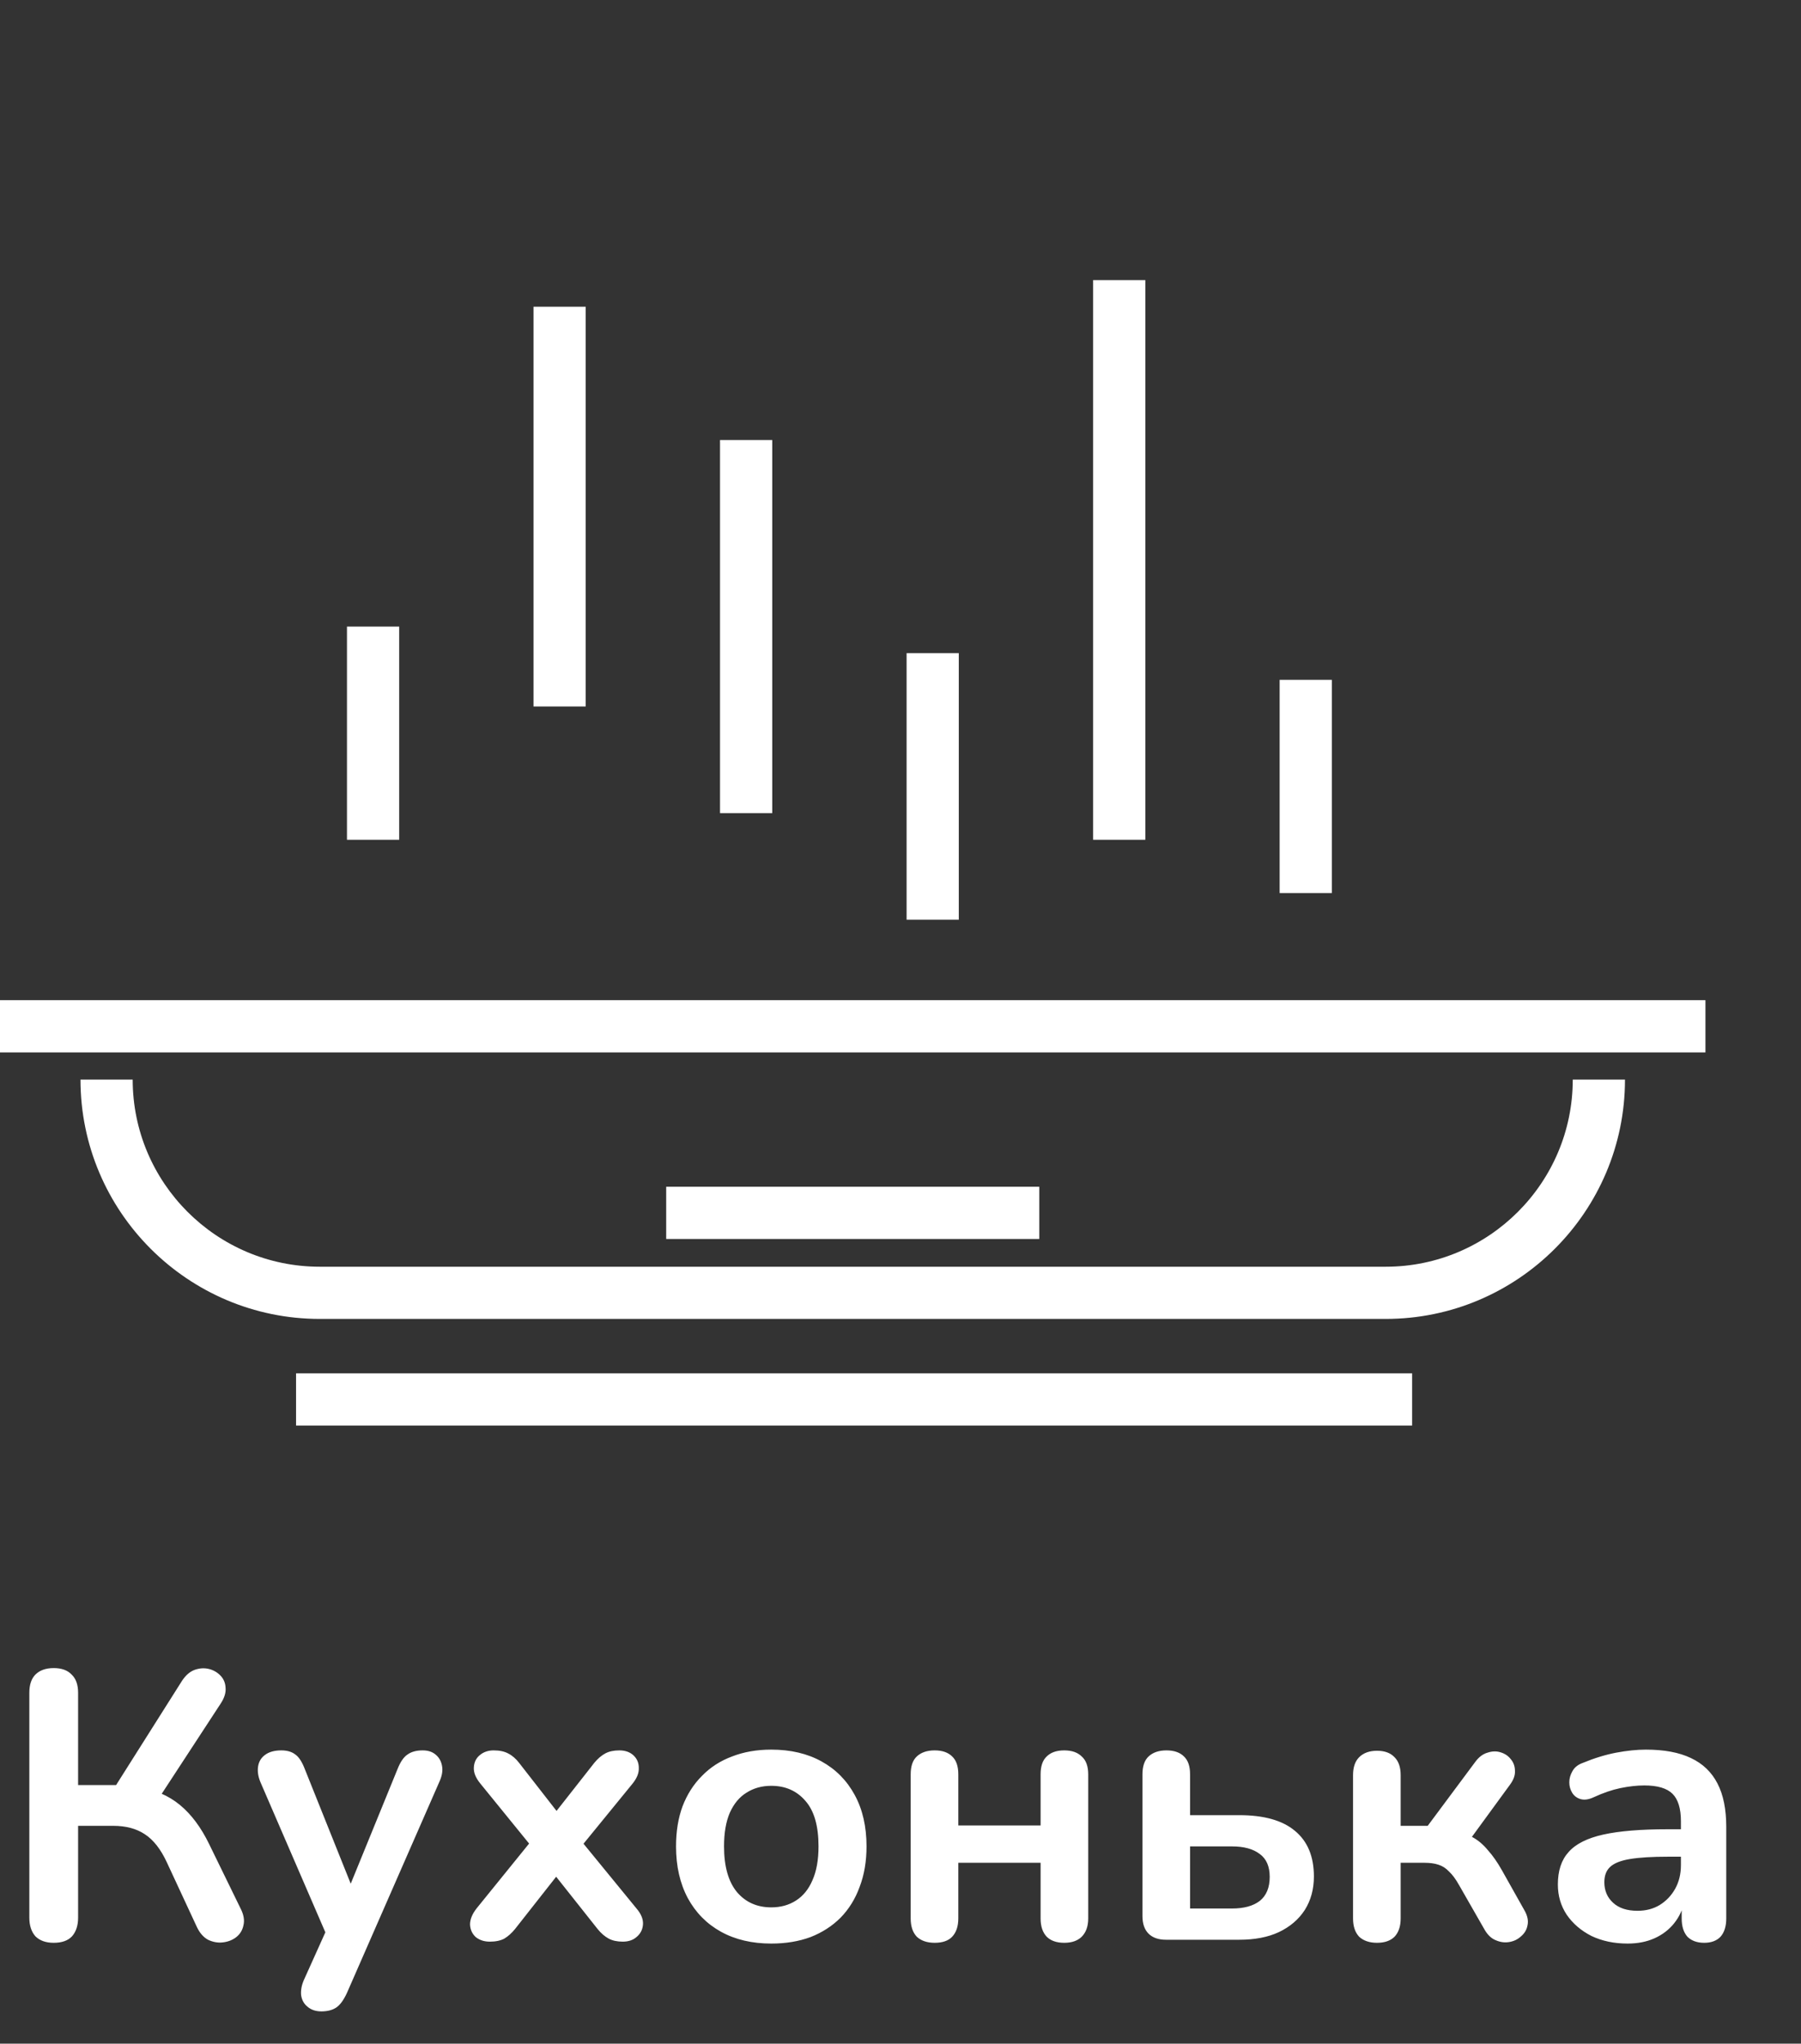 <svg width="52" height="59" viewBox="0 0 52 59" fill="none" xmlns="http://www.w3.org/2000/svg">
<rect x="0" y="0" width="52" height="59" fill="#333333" stroke="none"/>
<g clip-path="url(#clip0_146_203)">
<path d="M49.425 28.875H0V30.383H49.425V28.875Z" fill="white"/>
<path d="M45.41 31.168C45.41 34.147 42.987 36.57 40.009 36.57H9.233C6.254 36.57 3.831 34.147 3.831 31.168H2.324C2.324 34.978 5.423 38.077 9.233 38.077H40.009C43.819 38.077 46.918 34.978 46.918 31.168H45.41Z" fill="white"/>
<path d="M40.772 39.648H8.548V41.155H40.772V39.648Z" fill="white"/>
<path d="M11.526 18.089H10.018V24.244H11.526V18.089Z" fill="white"/>
<path d="M16.911 8.855H15.404V20.396H16.911V8.855Z" fill="white"/>
<path d="M22.297 12.703H20.789V23.475H22.297V12.703Z" fill="white"/>
<path d="M27.683 18.857H26.176V26.551H27.683V18.857Z" fill="white"/>
<path d="M33.069 8.086H31.561V24.244H33.069V8.086Z" fill="white"/>
<path d="M38.454 19.627H36.947V25.782H38.454V19.627Z" fill="white"/>
<path d="M30.007 34.261H19.235V35.769H30.007V34.261Z" fill="white"/>
</g>
<path d="M1.551 56.088C1.324 56.088 1.148 56.026 1.023 55.901C0.906 55.769 0.847 55.589 0.847 55.362V48.872C0.847 48.637 0.906 48.461 1.023 48.344C1.148 48.219 1.324 48.157 1.551 48.157C1.778 48.157 1.951 48.219 2.068 48.344C2.193 48.461 2.255 48.637 2.255 48.872V51.534H3.509L3.234 51.721L5.258 48.52C5.361 48.366 5.478 48.263 5.61 48.212C5.749 48.161 5.885 48.15 6.017 48.179C6.149 48.208 6.263 48.271 6.358 48.366C6.453 48.461 6.505 48.579 6.512 48.718C6.527 48.857 6.483 49.008 6.38 49.169L4.532 51.996L3.982 51.589C4.459 51.662 4.862 51.835 5.192 52.106C5.522 52.377 5.804 52.755 6.039 53.239L6.941 55.087C7.036 55.27 7.066 55.435 7.029 55.582C7 55.729 6.926 55.846 6.809 55.934C6.699 56.015 6.571 56.062 6.424 56.077C6.285 56.092 6.145 56.066 6.006 56C5.874 55.927 5.768 55.806 5.687 55.637L4.818 53.767C4.642 53.386 4.429 53.114 4.18 52.953C3.938 52.792 3.634 52.711 3.267 52.711H2.255V55.362C2.255 55.589 2.196 55.769 2.079 55.901C1.962 56.026 1.786 56.088 1.551 56.088ZM9.278 58.068C9.117 58.068 8.985 58.024 8.882 57.936C8.779 57.855 8.717 57.745 8.695 57.606C8.68 57.467 8.706 57.32 8.772 57.166L9.52 55.505V56.077L7.518 51.446C7.452 51.285 7.43 51.134 7.452 50.995C7.474 50.856 7.54 50.746 7.65 50.665C7.767 50.577 7.925 50.533 8.123 50.533C8.292 50.533 8.427 50.573 8.53 50.654C8.633 50.727 8.724 50.87 8.805 51.083L10.29 54.79H9.96L11.478 51.072C11.559 50.867 11.654 50.727 11.764 50.654C11.874 50.573 12.021 50.533 12.204 50.533C12.365 50.533 12.494 50.577 12.589 50.665C12.684 50.746 12.743 50.856 12.765 50.995C12.787 51.127 12.761 51.274 12.688 51.435L10.015 57.54C9.92 57.745 9.817 57.885 9.707 57.958C9.597 58.031 9.454 58.068 9.278 58.068ZM14.143 56.055C13.981 56.055 13.846 56.011 13.736 55.923C13.633 55.828 13.578 55.707 13.571 55.56C13.571 55.413 13.633 55.259 13.758 55.098L15.54 52.898V53.547L13.868 51.49C13.736 51.329 13.673 51.175 13.681 51.028C13.688 50.881 13.743 50.764 13.846 50.676C13.956 50.581 14.091 50.533 14.253 50.533C14.421 50.533 14.561 50.562 14.671 50.621C14.788 50.68 14.894 50.771 14.99 50.896L16.31 52.59H15.826L17.157 50.896C17.259 50.771 17.366 50.68 17.476 50.621C17.586 50.562 17.721 50.533 17.883 50.533C18.051 50.533 18.187 50.581 18.29 50.676C18.392 50.771 18.444 50.892 18.444 51.039C18.451 51.186 18.389 51.34 18.257 51.501L16.596 53.536V52.92L18.378 55.098C18.51 55.252 18.572 55.402 18.565 55.549C18.557 55.696 18.499 55.817 18.389 55.912C18.286 56.007 18.15 56.055 17.982 56.055C17.82 56.055 17.685 56.026 17.575 55.967C17.465 55.908 17.358 55.817 17.256 55.692L15.826 53.888H16.288L14.869 55.692C14.773 55.809 14.671 55.901 14.561 55.967C14.451 56.026 14.311 56.055 14.143 56.055ZM22.269 56.11C21.712 56.11 21.228 55.996 20.817 55.769C20.407 55.542 20.088 55.219 19.86 54.801C19.633 54.376 19.519 53.877 19.519 53.305C19.519 52.872 19.582 52.487 19.706 52.15C19.838 51.805 20.025 51.512 20.267 51.27C20.509 51.021 20.799 50.834 21.136 50.709C21.474 50.577 21.851 50.511 22.269 50.511C22.827 50.511 23.311 50.625 23.721 50.852C24.132 51.079 24.451 51.402 24.678 51.82C24.906 52.238 25.019 52.733 25.019 53.305C25.019 53.738 24.953 54.126 24.821 54.471C24.697 54.816 24.513 55.113 24.271 55.362C24.029 55.604 23.74 55.791 23.402 55.923C23.065 56.048 22.687 56.11 22.269 56.11ZM22.269 55.065C22.541 55.065 22.779 54.999 22.984 54.867C23.19 54.735 23.347 54.541 23.457 54.284C23.575 54.02 23.633 53.694 23.633 53.305C23.633 52.718 23.509 52.282 23.259 51.996C23.01 51.703 22.68 51.556 22.269 51.556C21.998 51.556 21.76 51.622 21.554 51.754C21.349 51.879 21.188 52.073 21.07 52.337C20.96 52.594 20.905 52.916 20.905 53.305C20.905 53.884 21.03 54.324 21.279 54.625C21.529 54.918 21.859 55.065 22.269 55.065ZM26.987 56.088C26.767 56.088 26.594 56.029 26.47 55.912C26.352 55.787 26.294 55.611 26.294 55.384V51.226C26.294 50.991 26.352 50.819 26.47 50.709C26.594 50.592 26.767 50.533 26.987 50.533C27.207 50.533 27.375 50.592 27.493 50.709C27.61 50.819 27.669 50.991 27.669 51.226V52.7H30.045V51.226C30.045 50.991 30.103 50.819 30.221 50.709C30.338 50.592 30.507 50.533 30.727 50.533C30.947 50.533 31.115 50.592 31.233 50.709C31.357 50.819 31.42 50.991 31.42 51.226V55.384C31.42 55.611 31.357 55.787 31.233 55.912C31.115 56.029 30.947 56.088 30.727 56.088C30.507 56.088 30.338 56.029 30.221 55.912C30.103 55.787 30.045 55.611 30.045 55.384V53.778H27.669V55.384C27.669 55.611 27.61 55.787 27.493 55.912C27.383 56.029 27.214 56.088 26.987 56.088ZM33.668 56C33.448 56 33.279 55.941 33.162 55.824C33.045 55.707 32.986 55.538 32.986 55.318V51.226C32.986 50.991 33.045 50.819 33.162 50.709C33.287 50.592 33.459 50.533 33.679 50.533C33.899 50.533 34.068 50.592 34.185 50.709C34.302 50.819 34.361 50.991 34.361 51.226V52.403H35.78C36.491 52.403 37.027 52.553 37.386 52.854C37.753 53.155 37.936 53.595 37.936 54.174C37.936 54.541 37.848 54.863 37.672 55.142C37.496 55.413 37.247 55.626 36.924 55.78C36.609 55.927 36.227 56 35.78 56H33.668ZM34.361 55.098H35.571C35.916 55.098 36.183 55.025 36.374 54.878C36.565 54.724 36.66 54.493 36.66 54.185C36.66 53.884 36.565 53.664 36.374 53.525C36.183 53.378 35.916 53.305 35.571 53.305H34.361V55.098ZM39.759 56.088C39.539 56.088 39.367 56.029 39.242 55.912C39.125 55.787 39.066 55.611 39.066 55.384V51.248C39.066 51.021 39.125 50.848 39.242 50.731C39.367 50.606 39.539 50.544 39.759 50.544C39.979 50.544 40.148 50.606 40.265 50.731C40.383 50.848 40.441 51.021 40.441 51.248V52.711H41.222L42.597 50.863C42.7 50.724 42.817 50.636 42.949 50.599C43.081 50.555 43.206 50.551 43.323 50.588C43.448 50.625 43.547 50.691 43.62 50.786C43.701 50.881 43.741 50.995 43.741 51.127C43.748 51.252 43.701 51.384 43.598 51.523L42.289 53.316L41.992 52.876C42.19 52.898 42.366 52.953 42.52 53.041C42.681 53.129 42.828 53.254 42.96 53.415C43.099 53.569 43.235 53.763 43.367 53.998L44.016 55.153C44.104 55.307 44.133 55.45 44.104 55.582C44.082 55.707 44.02 55.813 43.917 55.901C43.822 55.989 43.708 56.044 43.576 56.066C43.444 56.088 43.312 56.07 43.18 56.011C43.056 55.96 42.949 55.857 42.861 55.703L42.124 54.416C42.029 54.247 41.934 54.119 41.838 54.031C41.75 53.936 41.648 53.87 41.53 53.833C41.42 53.796 41.285 53.778 41.123 53.778H40.441V55.384C40.441 55.611 40.383 55.787 40.265 55.912C40.148 56.029 39.979 56.088 39.759 56.088ZM46.993 56.11C46.604 56.11 46.256 56.037 45.948 55.89C45.647 55.736 45.409 55.531 45.233 55.274C45.064 55.017 44.98 54.728 44.98 54.405C44.98 54.009 45.082 53.697 45.288 53.47C45.493 53.235 45.827 53.067 46.289 52.964C46.751 52.861 47.37 52.81 48.148 52.81H48.698V53.602H48.159C47.704 53.602 47.341 53.624 47.07 53.668C46.798 53.712 46.604 53.789 46.487 53.899C46.377 54.002 46.322 54.148 46.322 54.339C46.322 54.581 46.406 54.779 46.575 54.933C46.743 55.087 46.978 55.164 47.279 55.164C47.521 55.164 47.733 55.109 47.917 54.999C48.107 54.882 48.258 54.724 48.368 54.526C48.478 54.328 48.533 54.101 48.533 53.844V52.579C48.533 52.212 48.452 51.948 48.291 51.787C48.129 51.626 47.858 51.545 47.477 51.545C47.264 51.545 47.033 51.571 46.784 51.622C46.542 51.673 46.285 51.761 46.014 51.886C45.874 51.952 45.75 51.97 45.64 51.941C45.537 51.912 45.456 51.853 45.398 51.765C45.339 51.67 45.31 51.567 45.31 51.457C45.31 51.347 45.339 51.241 45.398 51.138C45.456 51.028 45.555 50.947 45.695 50.896C46.032 50.757 46.355 50.658 46.663 50.599C46.978 50.54 47.264 50.511 47.521 50.511C48.049 50.511 48.481 50.592 48.819 50.753C49.163 50.914 49.42 51.16 49.589 51.49C49.757 51.813 49.842 52.231 49.842 52.744V55.384C49.842 55.611 49.787 55.787 49.677 55.912C49.567 56.029 49.409 56.088 49.204 56.088C48.998 56.088 48.837 56.029 48.72 55.912C48.61 55.787 48.555 55.611 48.555 55.384V54.856H48.643C48.591 55.113 48.489 55.336 48.335 55.527C48.188 55.71 48.001 55.853 47.774 55.956C47.546 56.059 47.286 56.11 46.993 56.11Z" fill="white"/>
<defs>
<clipPath id="clip0_146_203">
<rect width="49.241" height="49.241" fill="white"/>
</clipPath>
</defs>
</svg>
